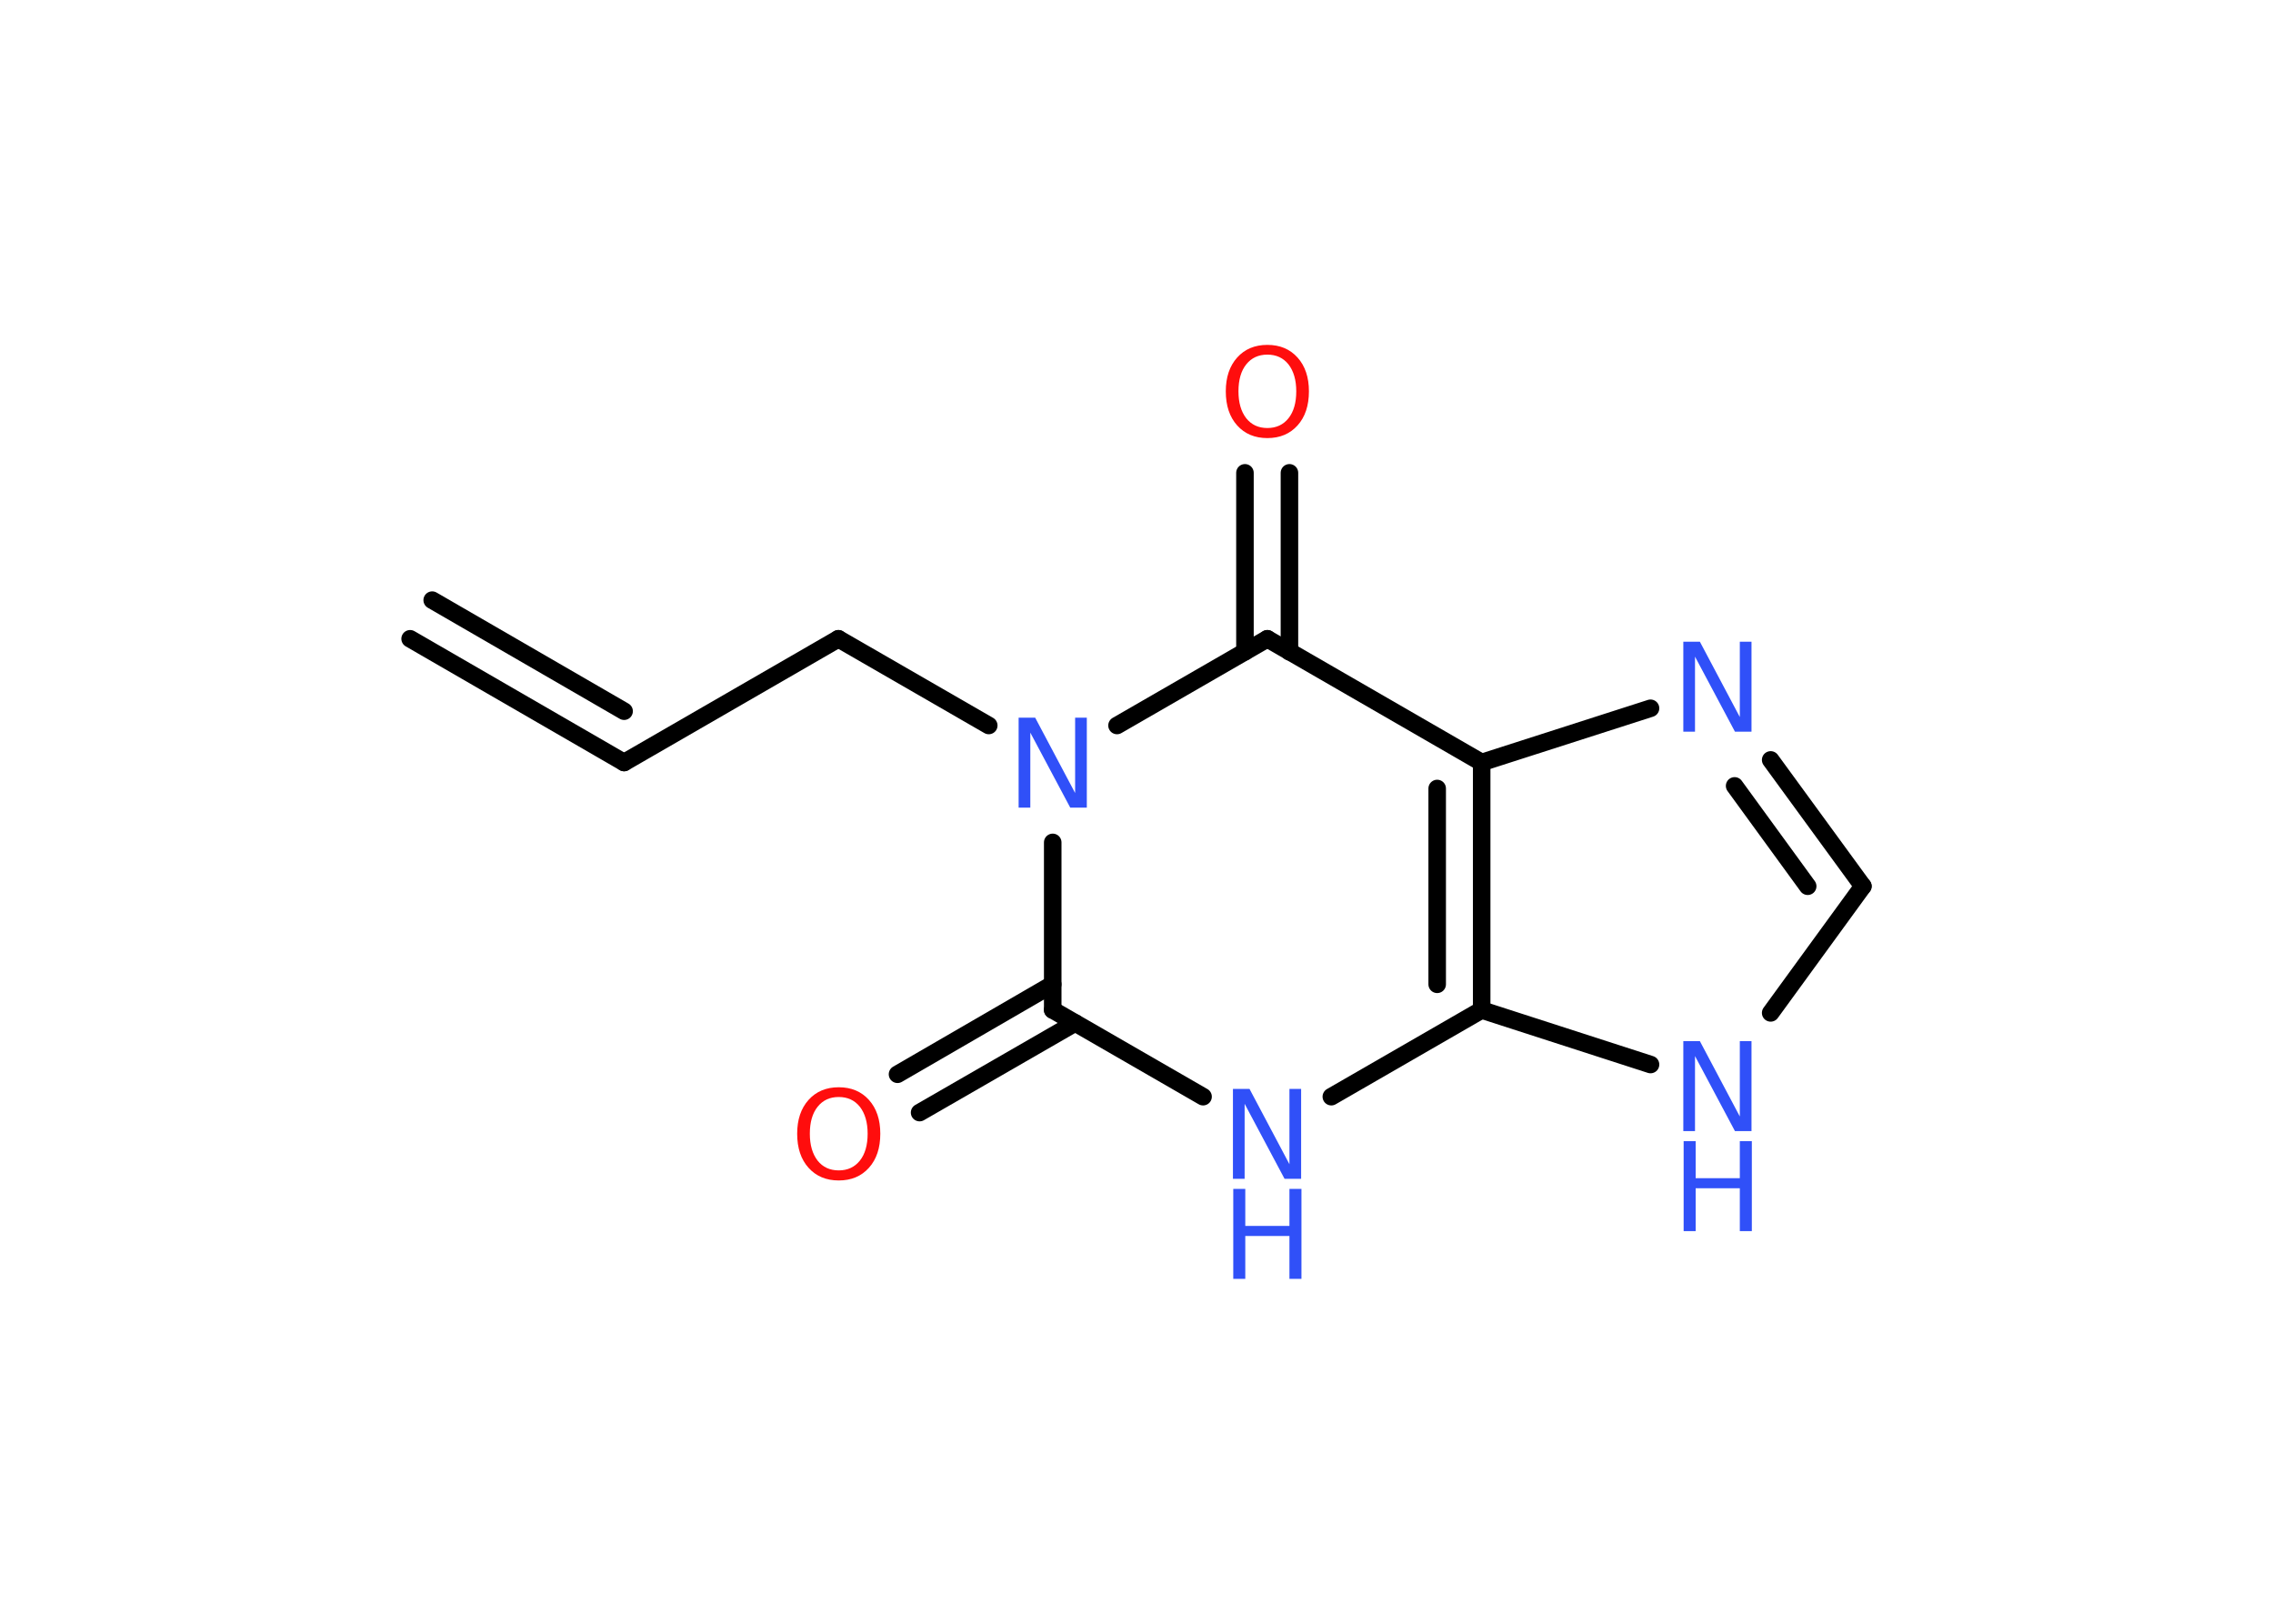 <?xml version='1.0' encoding='UTF-8'?>
<!DOCTYPE svg PUBLIC "-//W3C//DTD SVG 1.1//EN" "http://www.w3.org/Graphics/SVG/1.1/DTD/svg11.dtd">
<svg version='1.2' xmlns='http://www.w3.org/2000/svg' xmlns:xlink='http://www.w3.org/1999/xlink' width='70.0mm' height='50.0mm' viewBox='0 0 70.0 50.0'>
  <desc>Generated by the Chemistry Development Kit (http://github.com/cdk)</desc>
  <g stroke-linecap='round' stroke-linejoin='round' stroke='#000000' stroke-width='.54' fill='#3050F8'>
    <rect x='.0' y='.0' width='70.0' height='50.0' fill='#FFFFFF' stroke='none'/>
    <g id='mol1' class='mol'>
      <g id='mol1bnd1' class='bond'>
        <line x1='19.22' y1='23.48' x2='12.63' y2='19.67'/>
        <line x1='19.22' y1='21.9' x2='13.31' y2='18.48'/>
      </g>
      <line id='mol1bnd2' class='bond' x1='19.22' y1='23.48' x2='25.82' y2='19.67'/>
      <line id='mol1bnd3' class='bond' x1='25.82' y1='19.67' x2='30.45' y2='22.34'/>
      <line id='mol1bnd4' class='bond' x1='32.42' y1='25.94' x2='32.42' y2='31.1'/>
      <g id='mol1bnd5' class='bond'>
        <line x1='33.11' y1='31.5' x2='28.32' y2='34.26'/>
        <line x1='32.42' y1='30.31' x2='27.64' y2='33.08'/>
      </g>
      <line id='mol1bnd6' class='bond' x1='32.42' y1='31.1' x2='37.05' y2='33.77'/>
      <line id='mol1bnd7' class='bond' x1='41.0' y1='33.77' x2='45.63' y2='31.1'/>
      <line id='mol1bnd8' class='bond' x1='45.63' y1='31.1' x2='50.83' y2='32.78'/>
      <line id='mol1bnd9' class='bond' x1='54.53' y1='31.19' x2='57.37' y2='27.29'/>
      <g id='mol1bnd10' class='bond'>
        <line x1='57.37' y1='27.29' x2='54.53' y2='23.4'/>
        <line x1='55.67' y1='27.29' x2='53.42' y2='24.2'/>
      </g>
      <line id='mol1bnd11' class='bond' x1='50.83' y1='21.81' x2='45.63' y2='23.48'/>
      <g id='mol1bnd12' class='bond'>
        <line x1='45.63' y1='31.1' x2='45.63' y2='23.48'/>
        <line x1='44.26' y1='30.31' x2='44.26' y2='24.28'/>
      </g>
      <line id='mol1bnd13' class='bond' x1='45.63' y1='23.48' x2='39.03' y2='19.67'/>
      <line id='mol1bnd14' class='bond' x1='34.4' y1='22.34' x2='39.03' y2='19.67'/>
      <g id='mol1bnd15' class='bond'>
        <line x1='38.34' y1='20.07' x2='38.34' y2='14.56'/>
        <line x1='39.71' y1='20.07' x2='39.71' y2='14.56'/>
      </g>
      <path id='mol1atm4' class='atom' d='M31.38 22.1h.5l1.23 2.32v-2.32h.36v2.77h-.51l-1.23 -2.31v2.31h-.36v-2.77z' stroke='none'/>
      <path id='mol1atm6' class='atom' d='M25.83 33.78q-.41 .0 -.65 .3q-.24 .3 -.24 .83q.0 .52 .24 .83q.24 .3 .65 .3q.41 .0 .65 -.3q.24 -.3 .24 -.83q.0 -.52 -.24 -.83q-.24 -.3 -.65 -.3zM25.83 33.48q.58 .0 .93 .39q.35 .39 .35 1.04q.0 .66 -.35 1.05q-.35 .39 -.93 .39q-.58 .0 -.93 -.39q-.35 -.39 -.35 -1.05q.0 -.65 .35 -1.04q.35 -.39 .93 -.39z' stroke='none' fill='#FF0D0D'/>
      <g id='mol1atm7' class='atom'>
        <path d='M37.98 33.53h.5l1.23 2.32v-2.32h.36v2.77h-.51l-1.23 -2.31v2.31h-.36v-2.77z' stroke='none'/>
        <path d='M37.98 36.61h.37v1.14h1.36v-1.14h.37v2.77h-.37v-1.32h-1.36v1.32h-.37v-2.77z' stroke='none'/>
      </g>
      <g id='mol1atm9' class='atom'>
        <path d='M51.85 32.06h.5l1.23 2.32v-2.32h.36v2.77h-.51l-1.23 -2.31v2.31h-.36v-2.77z' stroke='none'/>
        <path d='M51.85 35.14h.37v1.14h1.36v-1.14h.37v2.77h-.37v-1.32h-1.36v1.32h-.37v-2.77z' stroke='none'/>
      </g>
      <path id='mol1atm11' class='atom' d='M51.85 19.76h.5l1.23 2.32v-2.32h.36v2.77h-.51l-1.23 -2.31v2.31h-.36v-2.77z' stroke='none'/>
      <path id='mol1atm14' class='atom' d='M39.03 10.92q-.41 .0 -.65 .3q-.24 .3 -.24 .83q.0 .52 .24 .83q.24 .3 .65 .3q.41 .0 .65 -.3q.24 -.3 .24 -.83q.0 -.52 -.24 -.83q-.24 -.3 -.65 -.3zM39.03 10.62q.58 .0 .93 .39q.35 .39 .35 1.04q.0 .66 -.35 1.05q-.35 .39 -.93 .39q-.58 .0 -.93 -.39q-.35 -.39 -.35 -1.05q.0 -.65 .35 -1.04q.35 -.39 .93 -.39z' stroke='none' fill='#FF0D0D'/>
    </g>
  </g>
</svg>
